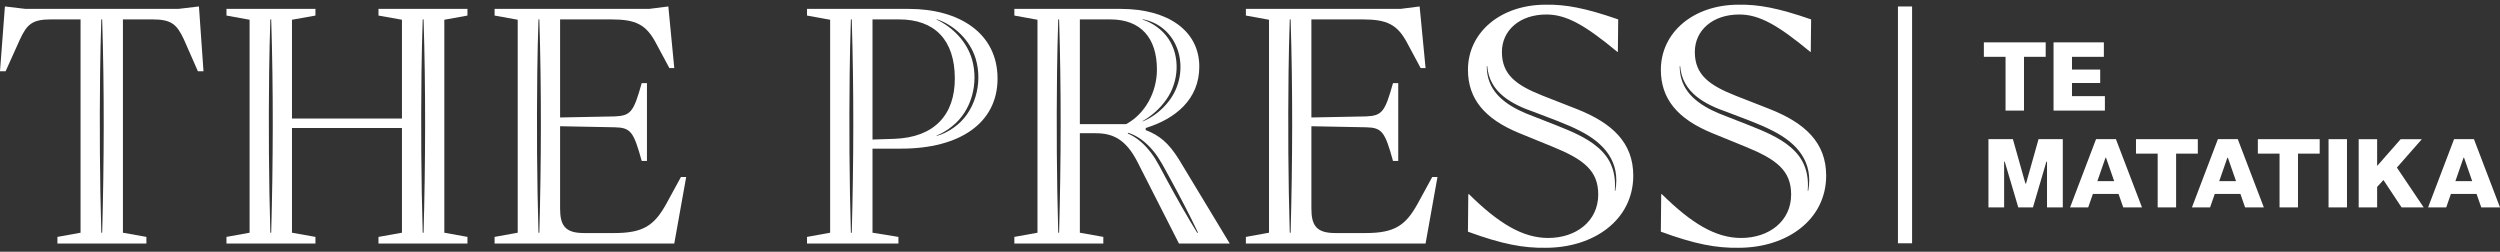 <svg width="288" height="29" viewBox="0 0 288 29" fill="none" xmlns="http://www.w3.org/2000/svg">
<rect x="0" y="0" width="288" height="29" fill="#333333" stroke="none"/>
<path d="M220.272 0.746H218.643V28.026H220.272V0.746Z" fill="white"/>
<path d="M228.541 6.545V4.88H235.663V6.545H233.164V12.74H231.039V6.545H228.541Z" fill="white"/>
<path d="M236.568 12.74V4.88H242.365V6.546H238.693V8.013H241.943V9.562H238.693V11.075H242.483V12.74H236.568Z" fill="white"/>
<path d="M229.069 23.892V16.03H231.885L233.328 21.146H233.398L234.841 16.03H237.634V23.892H235.816V18.623H235.745L234.196 23.892H232.506L230.946 18.623H230.875V23.892H229.069Z" fill="white"/>
<path d="M244.597 23.892L244.057 22.343H241.1L240.561 23.892H238.473L241.464 16.03H243.753L246.756 23.892H244.597ZM241.617 20.866H243.553L242.613 18.168H242.554L241.617 20.866Z" fill="white"/>
<path d="M246.066 17.697V16.032H253.188V17.697H250.688V23.892H248.564V17.697H246.066Z" fill="white"/>
<path d="M258.635 23.892L258.096 22.343H255.139L254.6 23.892H252.511L255.503 16.03H257.791L260.794 23.892H258.635ZM255.655 20.866H257.591L256.652 18.168H256.593L255.655 20.866Z" fill="white"/>
<path d="M260.105 17.697V16.032H267.228V17.697H264.728V23.892H262.604V17.697H260.105Z" fill="white"/>
<path d="M268.249 16.032H270.373V23.893H268.249V16.032Z" fill="white"/>
<path d="M279.207 23.892H276.662L274.573 20.736L273.846 21.535V23.893H271.721V16.032H273.846V19.118L276.557 16.032H278.998L276.122 19.305L279.207 23.892Z" fill="white"/>
<path d="M285.841 23.892L285.302 22.343H282.345L281.806 23.892H279.717L282.709 16.03H284.997L288 23.892H285.841ZM282.861 20.866H284.797L283.858 18.168H283.799L282.861 20.866Z" fill="white"/>
<path d="M22.918 0.743L20.538 1.025H2.946L0.566 0.743L0 8.208H0.646L2.3 4.536C3.106 2.802 3.713 2.236 5.85 2.236H9.28V26.808L6.616 27.291V28.058H16.864V27.291L14.161 26.808V2.236H17.59C19.73 2.236 20.374 2.802 21.182 4.536L22.797 8.208H23.442L22.918 0.743ZM11.771 26.808H11.671C11.492 20.692 11.463 14.492 11.532 8.378C11.56 6.583 11.601 4.008 11.671 2.234H11.771C12.025 10.394 11.992 18.649 11.771 26.808Z" fill="white"/>
<path d="M53.85 1.792V1.025H43.602V1.792L46.305 2.275V13.653H33.635V2.275L36.338 1.792V1.025H26.09V1.792L28.754 2.275V26.808L26.09 27.291V28.059H36.338V27.291L33.635 26.808V14.743H46.305V26.808L43.602 27.291V28.059H53.85V27.291L51.186 26.808V2.275L53.85 1.792ZM31.244 26.808H31.143C30.965 20.692 30.935 14.492 31.004 8.378C31.034 6.583 31.073 4.008 31.143 2.234H31.244C31.498 10.394 31.465 18.649 31.244 26.808ZM48.796 26.808H48.696C48.518 20.692 48.488 14.492 48.557 8.378C48.585 6.583 48.626 4.008 48.696 2.234H48.796C49.05 10.394 49.017 18.649 48.796 26.808Z" fill="white"/>
<path d="M78.443 20.392L76.748 23.498C75.376 25.96 74.125 26.847 70.776 26.847H67.267C65.088 26.847 64.523 25.959 64.523 24.023V14.542L70.817 14.663C72.673 14.704 72.996 15.187 73.924 18.536H74.529V9.578H73.924C72.996 12.886 72.673 13.33 70.817 13.411L64.523 13.532V2.236H70.414C73.239 2.236 74.448 2.802 75.619 5.06L77.112 7.844H77.677L76.992 0.743L74.773 1.025H56.977V1.792L59.641 2.275V26.808L56.977 27.291V28.058H77.676L79.048 20.392H78.443ZM62.133 26.808H62.033C61.854 20.692 61.825 14.492 61.894 8.378C61.921 6.583 61.962 4.008 62.033 2.234H62.133C62.385 10.394 62.354 18.649 62.133 26.808Z" fill="white"/>
<path d="M164.992 20.392L163.297 23.498C161.925 25.96 160.674 26.847 157.325 26.847H153.816C151.637 26.847 151.072 25.959 151.072 24.023V14.542L157.366 14.663C159.222 14.704 159.545 15.187 160.473 18.536H161.077V9.578H160.473C159.545 12.886 159.222 13.33 157.366 13.411L151.072 13.532V2.236H156.963C159.787 2.236 160.997 2.802 162.167 5.06L163.661 7.844H164.226L163.541 0.743L161.322 1.025H143.526V1.792L146.19 2.275V26.808L143.526 27.291V28.058H164.225L165.597 20.392H164.992ZM148.68 26.808H148.58C148.401 20.692 148.372 14.492 148.441 8.378C148.469 6.583 148.51 4.008 148.58 2.234H148.68C148.934 10.394 148.901 18.649 148.68 26.808Z" fill="white"/>
<path d="M104.709 1.025H92.968V1.792L95.632 2.275V26.808L92.968 27.291V28.059H103.498V27.291L100.513 26.808V17.123H103.821C110.56 17.123 114.917 14.178 114.917 9.054C114.918 3.769 110.438 1.025 104.709 1.025ZM98.123 26.808H98.022C97.843 20.692 97.813 14.492 97.882 8.378C97.91 6.583 97.951 4.008 98.022 2.234H98.121C98.376 10.394 98.344 18.649 98.123 26.808ZM103.015 15.994L100.513 16.074V2.236H103.58C107.655 2.236 109.996 4.577 109.996 9.055C109.996 13.211 107.655 15.833 103.015 15.994ZM109.853 14.715C109.26 15.132 108.611 15.474 107.909 15.656L107.894 15.614C108.55 15.356 109.158 14.978 109.704 14.532C111.947 12.752 112.742 9.575 111.984 6.865C111.394 4.819 109.796 3.156 107.893 2.254L107.911 2.213C109.963 2.902 111.742 4.633 112.394 6.746C113.251 9.583 112.338 12.993 109.853 14.715Z" fill="white"/>
<path d="M181.656 12.565L177.741 11.032C174.674 9.822 173.02 8.611 173.02 5.988C173.02 3.487 175.078 1.67 178.145 1.67C180.444 1.67 182.584 2.88 186.336 5.988H186.377L186.418 2.236C182.585 0.905 180.325 0.502 178.066 0.541C172.861 0.541 169.108 3.729 169.108 8.045C169.108 11.394 171.045 13.694 174.958 15.309L178.912 16.923C182.462 18.376 184.116 19.667 184.116 22.411C184.116 25.478 181.574 27.414 178.346 27.414C175.442 27.414 172.657 25.76 169.227 22.37H169.147L169.106 26.688C173.06 28.14 175.522 28.585 178.064 28.544C183.633 28.544 188.152 25.316 188.152 20.231C188.152 16.438 185.731 14.179 181.656 12.565ZM186.08 21.992L186.028 21.988C186.096 21.064 186.028 20.115 185.703 19.244C185.062 17.454 183.41 16.314 181.769 15.505C180.323 14.787 178.115 13.999 176.597 13.381C174.473 12.591 172.083 11.37 171.45 9.006C171.327 8.552 171.276 8.081 171.278 7.614H171.33C171.557 10.662 174.189 12.035 176.782 12.924C178.341 13.528 180.513 14.294 181.989 15.065C184.818 16.492 186.705 18.666 186.08 21.992Z" fill="white"/>
<path d="M203.879 12.565L199.964 11.032C196.898 9.822 195.244 8.611 195.244 5.988C195.244 3.487 197.301 1.67 200.368 1.67C202.668 1.67 204.807 2.88 208.559 5.988H208.6L208.641 2.236C204.808 0.905 202.548 0.502 200.289 0.541C195.085 0.541 191.331 3.729 191.331 8.045C191.331 11.394 193.268 13.694 197.181 15.309L201.135 16.923C204.685 18.376 206.339 19.667 206.339 22.411C206.339 25.478 203.797 27.414 200.569 27.414C197.665 27.414 194.88 25.76 191.45 22.37H191.37L191.329 26.688C195.283 28.14 197.745 28.585 200.287 28.544C205.856 28.544 210.375 25.316 210.375 20.231C210.375 16.438 207.954 14.179 203.879 12.565ZM208.305 21.992L208.252 21.988C208.321 21.064 208.252 20.115 207.928 19.244C207.287 17.454 205.635 16.314 203.994 15.505C202.548 14.787 200.34 13.999 198.822 13.381C196.698 12.591 194.306 11.37 193.675 9.006C193.552 8.552 193.501 8.081 193.503 7.614H193.555C193.781 10.662 196.414 12.035 199.007 12.924C200.566 13.528 202.738 14.294 204.213 15.065C207.043 16.492 208.929 18.666 208.305 21.992Z" fill="white"/>
<path d="M135.819 18.376C134.609 16.438 133.56 15.592 131.986 14.986V14.743C135.415 13.694 138.159 11.435 138.159 7.681C138.159 3.526 134.528 1.025 129.121 1.025H116.854V1.792L119.518 2.275V26.808L116.854 27.291V28.059H127.103V27.291L124.4 26.808V15.348H126.255C128.313 15.348 129.765 16.155 131.057 18.697L135.819 28.059H141.669L135.819 18.376ZM122.01 26.808H121.91C121.731 20.692 121.702 14.492 121.77 8.378C121.798 6.583 121.839 4.008 121.91 2.234H122.01C122.264 10.394 122.231 18.649 122.01 26.808ZM131.637 2.213C136.027 3.085 137.222 8.344 134.65 11.652C133.866 12.673 132.825 13.499 131.642 13.989L131.622 13.95C132.704 13.338 133.656 12.476 134.368 11.457C135.799 9.439 135.997 6.508 134.583 4.433C133.878 3.41 132.806 2.641 131.627 2.259C131.624 2.257 131.637 2.213 131.637 2.213ZM124.4 14.301V2.236H127.911C131.462 2.236 133.278 4.415 133.278 8.006C133.278 10.629 131.906 13.13 129.727 14.301H124.4ZM134.373 20.638C133.799 19.608 133.314 18.528 132.593 17.59C131.884 16.664 131.007 15.838 129.919 15.381L129.95 15.294C131.111 15.648 132.091 16.459 132.855 17.384C133.63 18.304 134.148 19.405 134.735 20.448C135.874 22.536 136.986 24.637 138.005 26.788L137.925 26.832C136.671 24.805 135.507 22.73 134.373 20.638Z" fill="white"/>
</svg>
